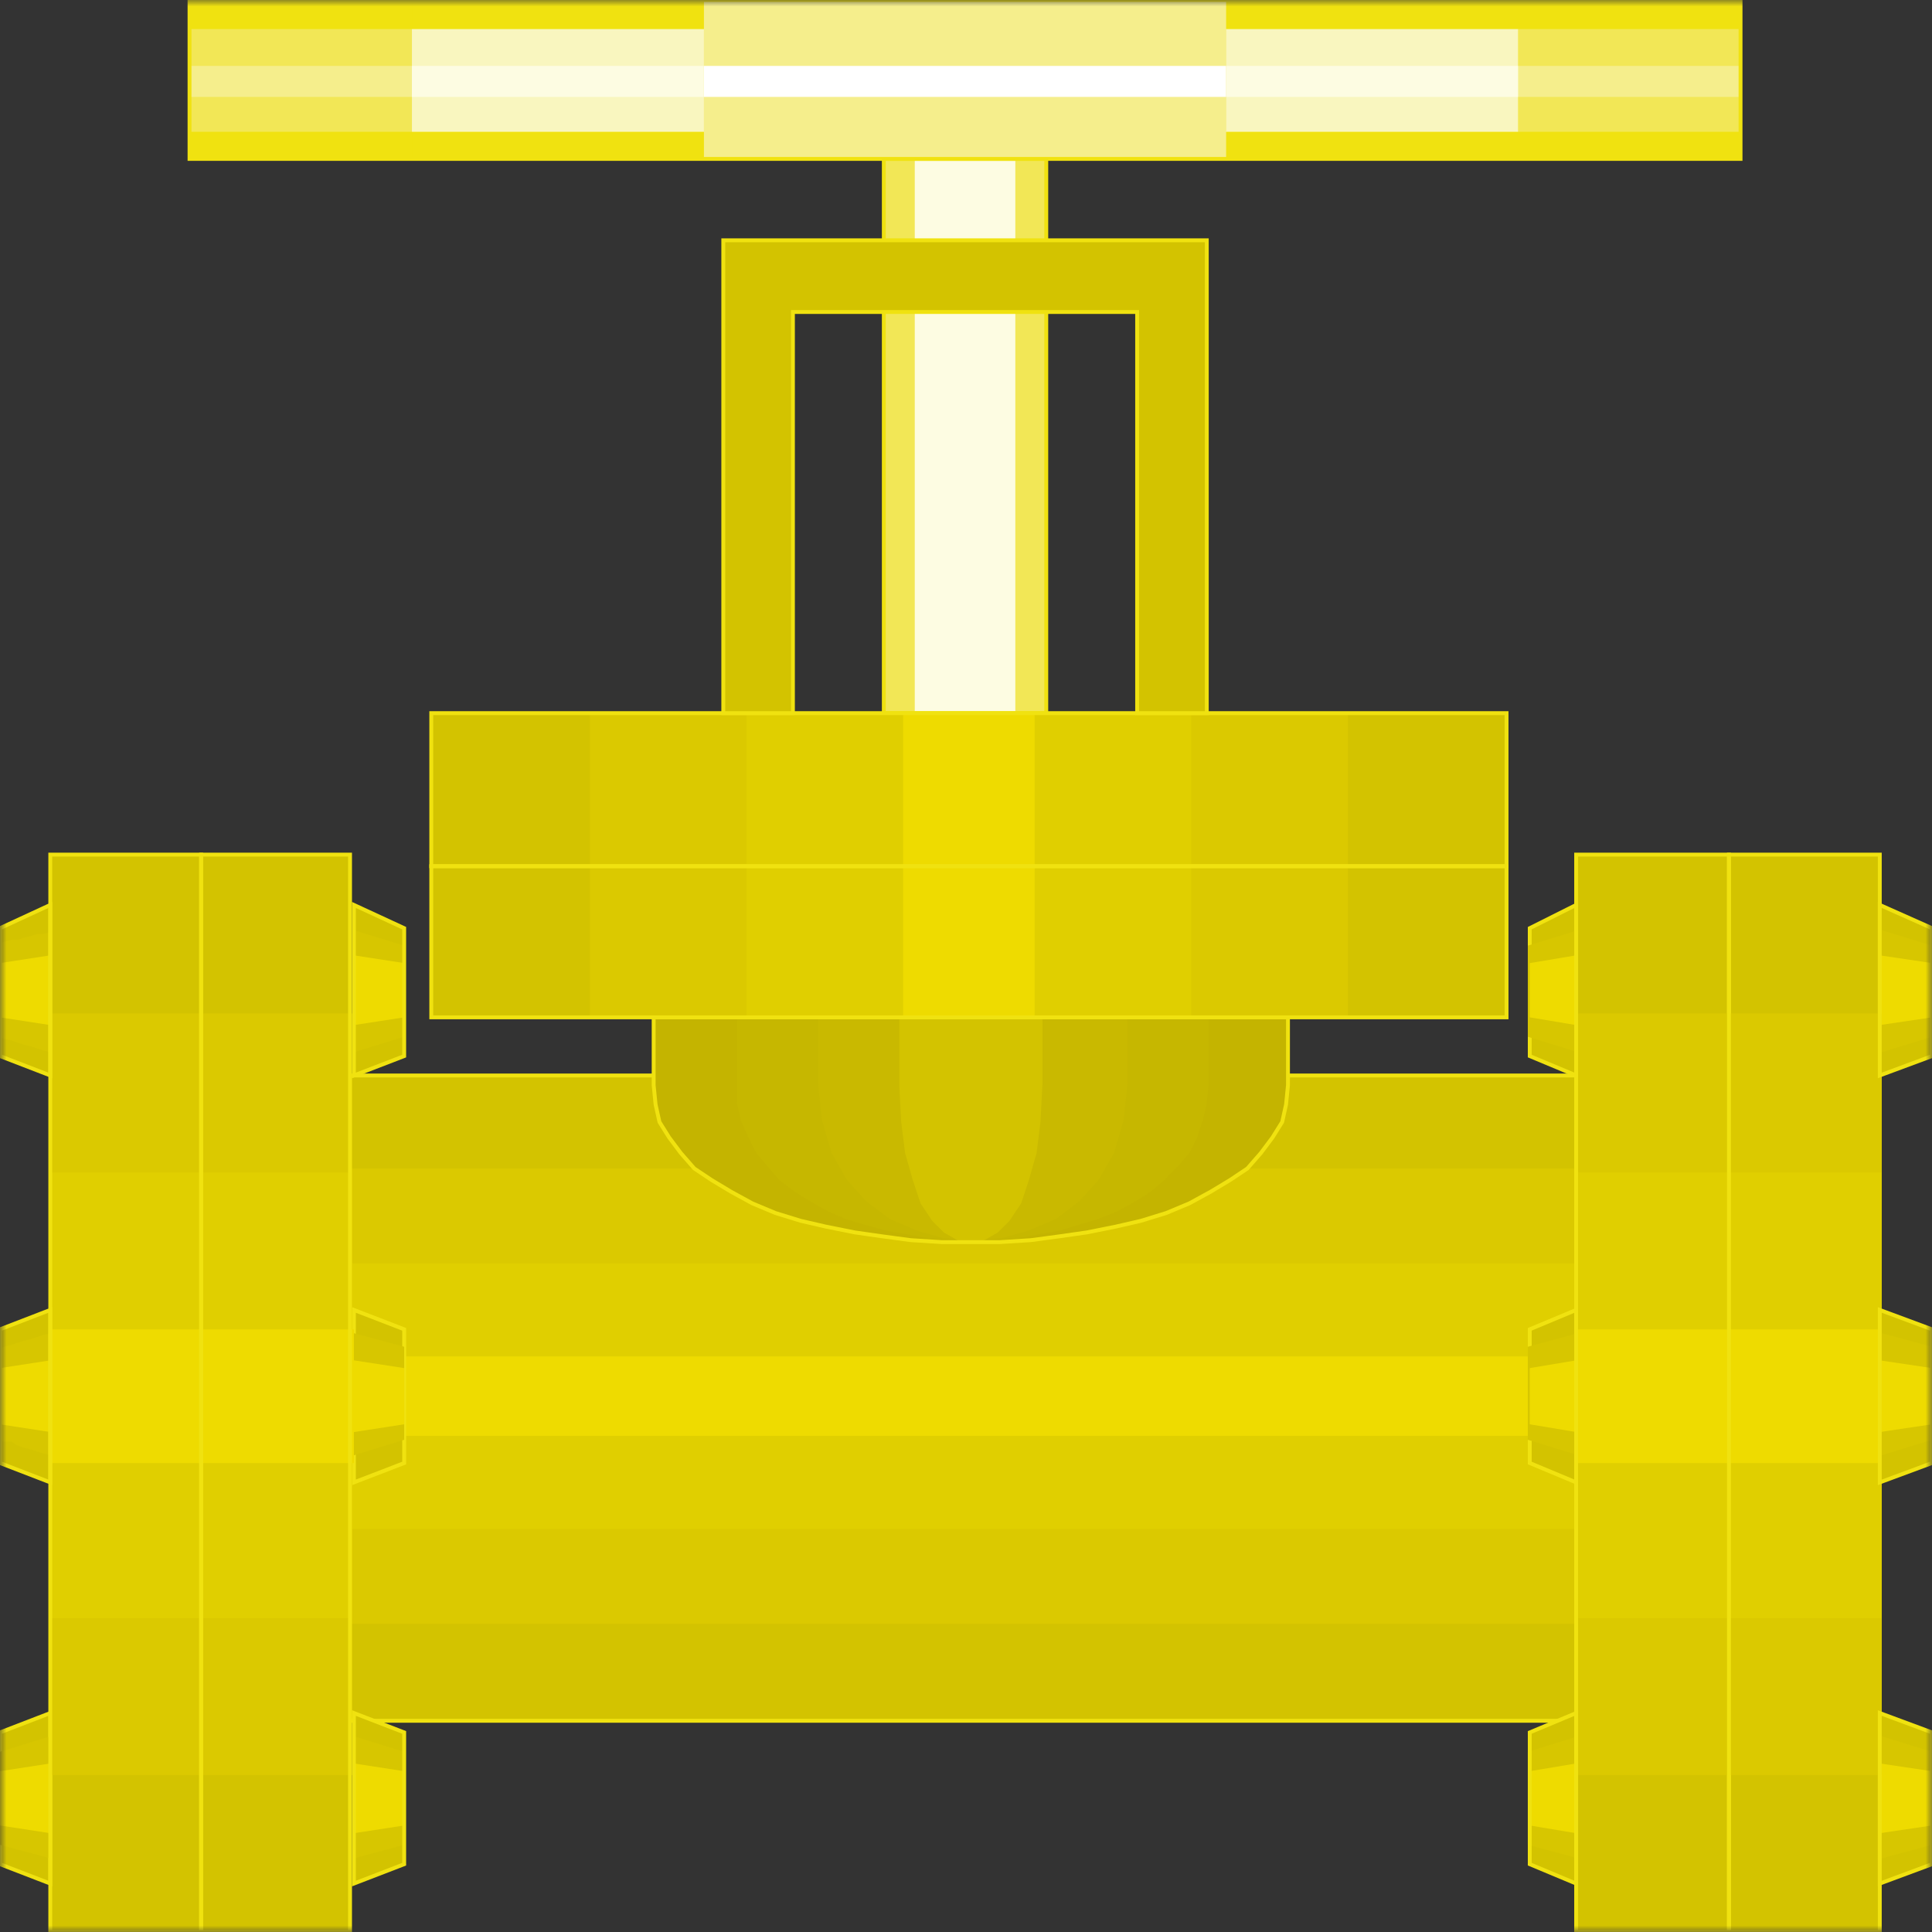 <svg width="150" height="150" viewBox="0 0 150 150" fill="none" xmlns="http://www.w3.org/2000/svg">
<rect x="0" y="0" width="150" height="150" fill="#333333" stroke="none"/>
<g clip-path="url(#clip0_2914_169640)">
<mask id="mask0_2914_169640" style="mask-type:luminance" maskUnits="userSpaceOnUse" x="0" y="0" width="150" height="150">
<path d="M150 0H0V150H150V0Z" fill="white"/>
</mask>
<g mask="url(#mask0_2914_169640)">
<path d="M68.619 12.336H81.232V55.365H68.619V12.336Z" fill="#F2E756"/>
<path d="M71.022 12.336H78.829V55.365H71.022V12.336Z" fill="#FDFCE2"/>
<path d="M74.023 12.336H75.825V55.365H74.023V12.336Z" fill="#FDFCE2"/>
<path d="M68.619 12.336H81.232V55.365H68.619V12.336Z" stroke="#F0E210" stroke-width="0.301"/>
<path d="M26.877 83.5H122.673V133.6H26.877V83.5Z" fill="#D3C300"/>
<path d="M27.027 90.719H122.823V126.075H27.027V90.719Z" fill="#DBC900"/>
<path d="M27.027 98.094H122.823V118.706H27.027V98.094Z" fill="#E0CF00"/>
<path d="M26.877 105.312H122.673V111.481H26.877V105.312Z" fill="#EEDB00"/>
<path d="M26.877 133.602H122.673" stroke="#F0E210" stroke-width="0.301"/>
<path d="M122.673 83.5H26.877" stroke="#F0E210" stroke-width="0.301"/>
<path d="M145.947 66.352H122.373V150.003H145.947V66.352Z" fill="#D3C300"/>
<path d="M145.946 66.352H134.234V150.003H145.946V66.352Z" stroke="#F0E210" stroke-width="0.301"/>
<path d="M50.75 78.984V84.25L50.9 85.755L51.2 87.109L51.951 88.312L52.852 89.516L53.903 90.72L55.255 91.622L56.756 92.525L58.408 93.428L60.209 94.18L62.161 94.782L64.113 95.233L66.366 95.684L68.468 95.985L70.72 96.286L73.122 96.437H75.375H77.627L80.029 96.286L82.281 95.985L84.384 95.684L86.636 95.233L88.588 94.782L90.54 94.18L92.342 93.428L93.993 92.525L95.495 91.622L96.846 90.72L97.897 89.516L98.798 88.312L99.549 87.109L99.849 85.755L99.999 84.25V78.984H50.75Z" fill="#C4B400"/>
<path d="M57.207 78.984V84.1V85.604L57.507 86.958L58.108 88.312L58.709 89.516L59.609 90.569L60.51 91.622L61.712 92.525L62.913 93.277L64.264 94.029L65.615 94.631L67.117 95.083L68.769 95.534L70.42 95.835L72.072 96.136L73.724 96.286H75.525H77.177L78.979 96.136L80.63 95.835L82.282 95.534L83.784 95.083L85.285 94.631L86.787 94.029L88.138 93.277L89.339 92.525L90.39 91.622L91.441 90.569L92.342 89.516L92.943 88.312L93.393 86.958L93.694 85.604L93.844 84.1V78.984H57.207Z" fill="#C6B700"/>
<path d="M63.514 78.984V84.1L63.814 86.958L64.565 89.516L65.766 91.622L67.267 93.277L69.069 94.631L71.171 95.534L73.273 96.136L75.526 96.286L77.778 96.136L79.88 95.534L81.982 94.631L83.784 93.277L85.285 91.622L86.487 89.516L87.237 86.958L87.538 84.1V78.984H63.514Z" fill="#C9B900"/>
<path d="M69.82 78.984V84.25L69.971 87.109L70.271 89.516L70.871 91.622L71.472 93.428L72.373 94.782L73.274 95.684L74.325 96.286L75.376 96.437L76.427 96.286L77.478 95.684L78.379 94.782L79.28 93.428L79.88 91.622L80.481 89.516L80.781 87.109L80.931 84.25V78.984H69.82Z" fill="#D3C300"/>
<path d="M50.75 78.984V84.25L50.9 85.755L51.2 87.109L51.951 88.312L52.852 89.516L53.903 90.72L55.255 91.622L56.756 92.525L58.408 93.428L60.209 94.18L62.161 94.782L64.113 95.233L66.366 95.684L68.468 95.985L70.72 96.286L73.122 96.437H75.375H77.627L80.029 96.286L82.281 95.985L84.384 95.684L86.636 95.233L88.588 94.782L90.54 94.18L92.342 93.428L93.993 92.525L95.495 91.622L96.846 90.72L97.897 89.516L98.798 88.312L99.549 87.109L99.849 85.755L99.999 84.25V78.984H50.75Z" stroke="#F0E210" stroke-width="0.301"/>
<path d="M33.484 55.367V78.988H116.968V55.367H33.484Z" fill="#D3C300"/>
<path d="M45.795 55.367V78.838H104.654V55.367H45.795Z" fill="#DBC900"/>
<path d="M57.957 55.367V78.838H92.492V55.367H57.957Z" fill="#E0CF00"/>
<path d="M70.121 55.367V78.988H80.331V55.367H70.121Z" fill="#EEDB00"/>
<path d="M33.484 55.367V67.253H116.968V55.367H33.484Z" stroke="#F0E210" stroke-width="0.301"/>
<path d="M33.484 67.25V78.985H116.968V67.25H33.484Z" stroke="#F0E210" stroke-width="0.301"/>
<path d="M14.715 0H135.135V12.337H14.715V0Z" fill="#F0E210"/>
<path d="M14.715 2.258H135.135V10.232H14.715V2.258Z" fill="#F2E756"/>
<path d="M14.715 5.117H135.135V7.524H14.715V5.117Z" fill="#F5EE8C"/>
<path d="M31.982 0H117.868V12.337H31.982V0Z" fill="#F0E210"/>
<path d="M31.982 2.258H117.868V10.232H31.982V2.258Z" fill="#F9F6BF"/>
<path d="M31.982 5.117H117.868V7.524H31.982V5.117Z" fill="#FDFCE2"/>
<path d="M54.654 0H95.195V12.337H54.654V0Z" fill="#F5EE8C"/>
<path d="M54.654 2.258H95.195V10.232H54.654V2.258Z" fill="#F5EE8C"/>
<path d="M54.654 5.117H95.195V7.524H54.654V5.117Z" fill="white"/>
<path d="M14.715 0H135.135V12.337H14.715V0Z" stroke="#F0E210" stroke-width="0.301"/>
<path d="M56.156 55.367V18.656H93.694V55.367H88.288V24.223H61.562V55.367H56.156Z" fill="#D3C300" stroke="#F0E210" stroke-width="0.301"/>
<path d="M27.178 66.352H3.904V150.003H27.178V66.352Z" fill="#D3C300"/>
<path d="M145.945 133L149.999 134.505V144.735L145.945 146.24V133Z" fill="#D3C300"/>
<path d="M122.373 133L118.77 134.505V144.735L122.373 146.24V133Z" fill="#D3C300"/>
<path d="M122.373 101.703L118.77 103.208V113.589L122.373 115.093V101.703Z" fill="#D3C300" stroke="#F0E210" stroke-width="0.301"/>
<path d="M145.945 101.703L149.999 103.208V113.589L145.945 115.093V101.703Z" fill="#D3C300"/>
<path d="M145.945 70.258L149.999 72.063V81.993L145.945 83.498V70.258Z" fill="#D3C300"/>
<path d="M122.373 70.258L118.77 72.063V81.993L122.373 83.498V70.258Z" fill="#D3C300" stroke="#F0E210" stroke-width="0.301"/>
<path d="M146.096 134.805L150 136.008V143.23L146.096 144.283V134.805Z" fill="#D7C600"/>
<path d="M122.523 134.805L118.619 136.008V143.23L122.523 144.283V134.805Z" fill="#D7C600"/>
<path d="M122.523 103.508L118.619 104.561V111.783L122.523 112.986V103.508Z" fill="#D7C600"/>
<path d="M146.096 103.508L150 104.561V111.783L146.096 112.986V103.508Z" fill="#D7C600"/>
<path d="M146.096 72.219L150 73.422V80.493L146.096 81.697V72.219Z" fill="#D7C600"/>
<path d="M122.523 72.219L118.619 73.422V80.493L122.523 81.697V72.219Z" fill="#D7C600"/>
<path d="M145.945 74.172L149.999 74.774V78.986L145.945 79.588V74.172Z" fill="#EEDB00"/>
<path d="M122.373 74.172L118.77 74.774V78.986L122.373 79.588V74.172Z" fill="#EEDB00"/>
<path d="M122.373 105.617L118.77 106.219V110.582L122.373 111.184V105.617Z" fill="#EEDB00"/>
<path d="M145.945 105.617L149.999 106.219V110.582L145.945 111.184V105.617Z" fill="#EEDB00"/>
<path d="M145.945 136.914L149.999 137.516V141.729L145.945 142.33V136.914Z" fill="#EEDB00"/>
<path d="M122.373 136.914L118.77 137.516V141.729L122.373 142.33V136.914Z" fill="#EEDB00"/>
<path d="M146.097 78.688H122.523V137.815H146.097V78.688Z" fill="#DBC900"/>
<path d="M146.097 91.023H122.523V125.627H146.097V91.023Z" fill="#E0CF00"/>
<path d="M145.947 103.211H122.373V113.592H145.947V103.211Z" fill="#EEDB00"/>
<path d="M122.373 133L118.77 134.505V144.735L122.373 146.24V133Z" stroke="#F0E210" stroke-width="0.301"/>
<path d="M145.945 101.703L149.999 103.208V113.589L145.945 115.093V101.703Z" stroke="#F0E210" stroke-width="0.301"/>
<path d="M145.945 70.258L149.999 72.063V81.993L145.945 83.498V70.258Z" stroke="#F0E210" stroke-width="0.301"/>
<path d="M145.945 133L149.999 134.505V144.735L145.945 146.24V133Z" stroke="#F0E210" stroke-width="0.301"/>
<path d="M134.235 66.352H122.373V150.003H134.235V66.352Z" stroke="#F0E210" stroke-width="0.301"/>
<path d="M27.477 133L31.381 134.505V144.735L27.477 146.24V133Z" fill="#D3C300"/>
<path d="M3.904 133L0 134.505V144.735L3.904 146.24V133Z" fill="#D3C300" stroke="#F0E210" stroke-width="0.301"/>
<path d="M3.904 101.703L0 103.208V113.589L3.904 115.093V101.703Z" fill="#D3C300"/>
<path d="M27.477 101.703L31.381 103.208V113.589L27.477 115.093V101.703Z" fill="#D3C300" stroke="#F0E210" stroke-width="0.301"/>
<path d="M27.477 70.258L31.381 72.063V81.993L27.477 83.498V70.258Z" fill="#D3C300"/>
<path d="M3.904 70.258L0 72.063V81.993L3.904 83.498V70.258Z" fill="#D3C300"/>
<path d="M27.477 134.805L31.381 136.008V143.23L27.477 144.283V134.805Z" fill="#D7C600"/>
<path d="M3.904 134.805L0 136.008V143.23L3.904 144.283V134.805Z" fill="#D7C600"/>
<path d="M3.904 103.508L3.303 103.658L2.853 103.809L2.402 103.959L1.802 104.11L1.351 104.26L0.901 104.411L0.3 104.561L0 104.711V105.614V106.366V107.269V108.172V109.075V109.977V110.88V111.783L0.3 111.933H0.901L1.351 112.234L1.802 112.384L2.402 112.535L2.853 112.685L3.303 112.836L3.904 112.986V112.384V111.632V111.03V110.429V109.827V109.375V108.774V108.172V107.57V106.968V106.366V105.765V105.313V104.711V104.11V103.508Z" fill="#D7C600"/>
<path d="M27.477 103.508L31.381 104.561V111.783L27.477 112.986V103.508Z" fill="#D7C600"/>
<path d="M27.477 72.219L31.381 73.422V80.493L27.477 81.697V72.219Z" fill="#D7C600"/>
<path d="M3.904 72.367L3.303 72.518H2.853L2.402 72.668L1.802 72.819L1.351 72.969H0.901L0.3 73.119L0 73.27V74.173V75.075V75.978V76.881V77.783V78.686V79.589V80.492L0.3 80.642L0.901 80.793L1.351 80.943L1.802 81.093L2.402 81.244L2.853 81.394L3.303 81.545L3.904 81.695V81.093V80.492V79.89V79.288V78.686V78.084V77.483V76.881V76.429V75.828V75.226V74.624V74.022V73.571V72.969V72.367Z" fill="#D7C600"/>
<path d="M27.477 136.914L31.381 137.516V141.729L27.477 142.33V136.914Z" fill="#EEDB00"/>
<path d="M3.904 136.914L0 137.516V141.729L3.904 142.33V136.914Z" fill="#EEDB00"/>
<path d="M3.904 105.617L0 106.219V110.582L3.904 111.184V105.617Z" fill="#EEDB00"/>
<path d="M27.477 105.617L31.381 106.219V110.582L27.477 111.184V105.617Z" fill="#EEDB00"/>
<path d="M27.477 74.172L31.381 74.774V78.986L27.477 79.588V74.172Z" fill="#EEDB00"/>
<path d="M3.904 74.172L0 74.774V78.986L3.904 79.588V74.172Z" fill="#EEDB00"/>
<path d="M27.328 78.688H3.904V137.815H27.328V78.688Z" fill="#DBC900"/>
<path d="M27.328 91.023H3.904V125.627H27.328V91.023Z" fill="#E0CF00"/>
<path d="M27.478 103.211H3.904V113.592H27.478V103.211Z" fill="#EEDB00"/>
<path d="M27.477 133L31.381 134.505V144.735L27.477 146.24V133Z" stroke="#F0E210" stroke-width="0.301"/>
<path d="M3.904 101.703L0 103.208V113.589L3.904 115.093V101.703Z" stroke="#F0E210" stroke-width="0.301"/>
<path d="M27.477 70.258L31.381 72.063V81.993L27.477 83.498V70.258Z" stroke="#F0E210" stroke-width="0.301"/>
<path d="M3.904 70.258L0 72.063V81.993L3.904 83.498V70.258Z" stroke="#F0E210" stroke-width="0.301"/>
<path d="M27.177 66.352H15.615V150.003H27.177V66.352Z" stroke="#F0E210" stroke-width="0.301"/>
<path d="M15.616 66.352H3.904V150.003H15.616V66.352Z" stroke="#F0E210" stroke-width="0.301"/>
</g>
</g>
<defs>
<clipPath id="clip0_2914_169640">
<rect width="150" height="150" fill="white"/>
</clipPath>
</defs>
</svg>
